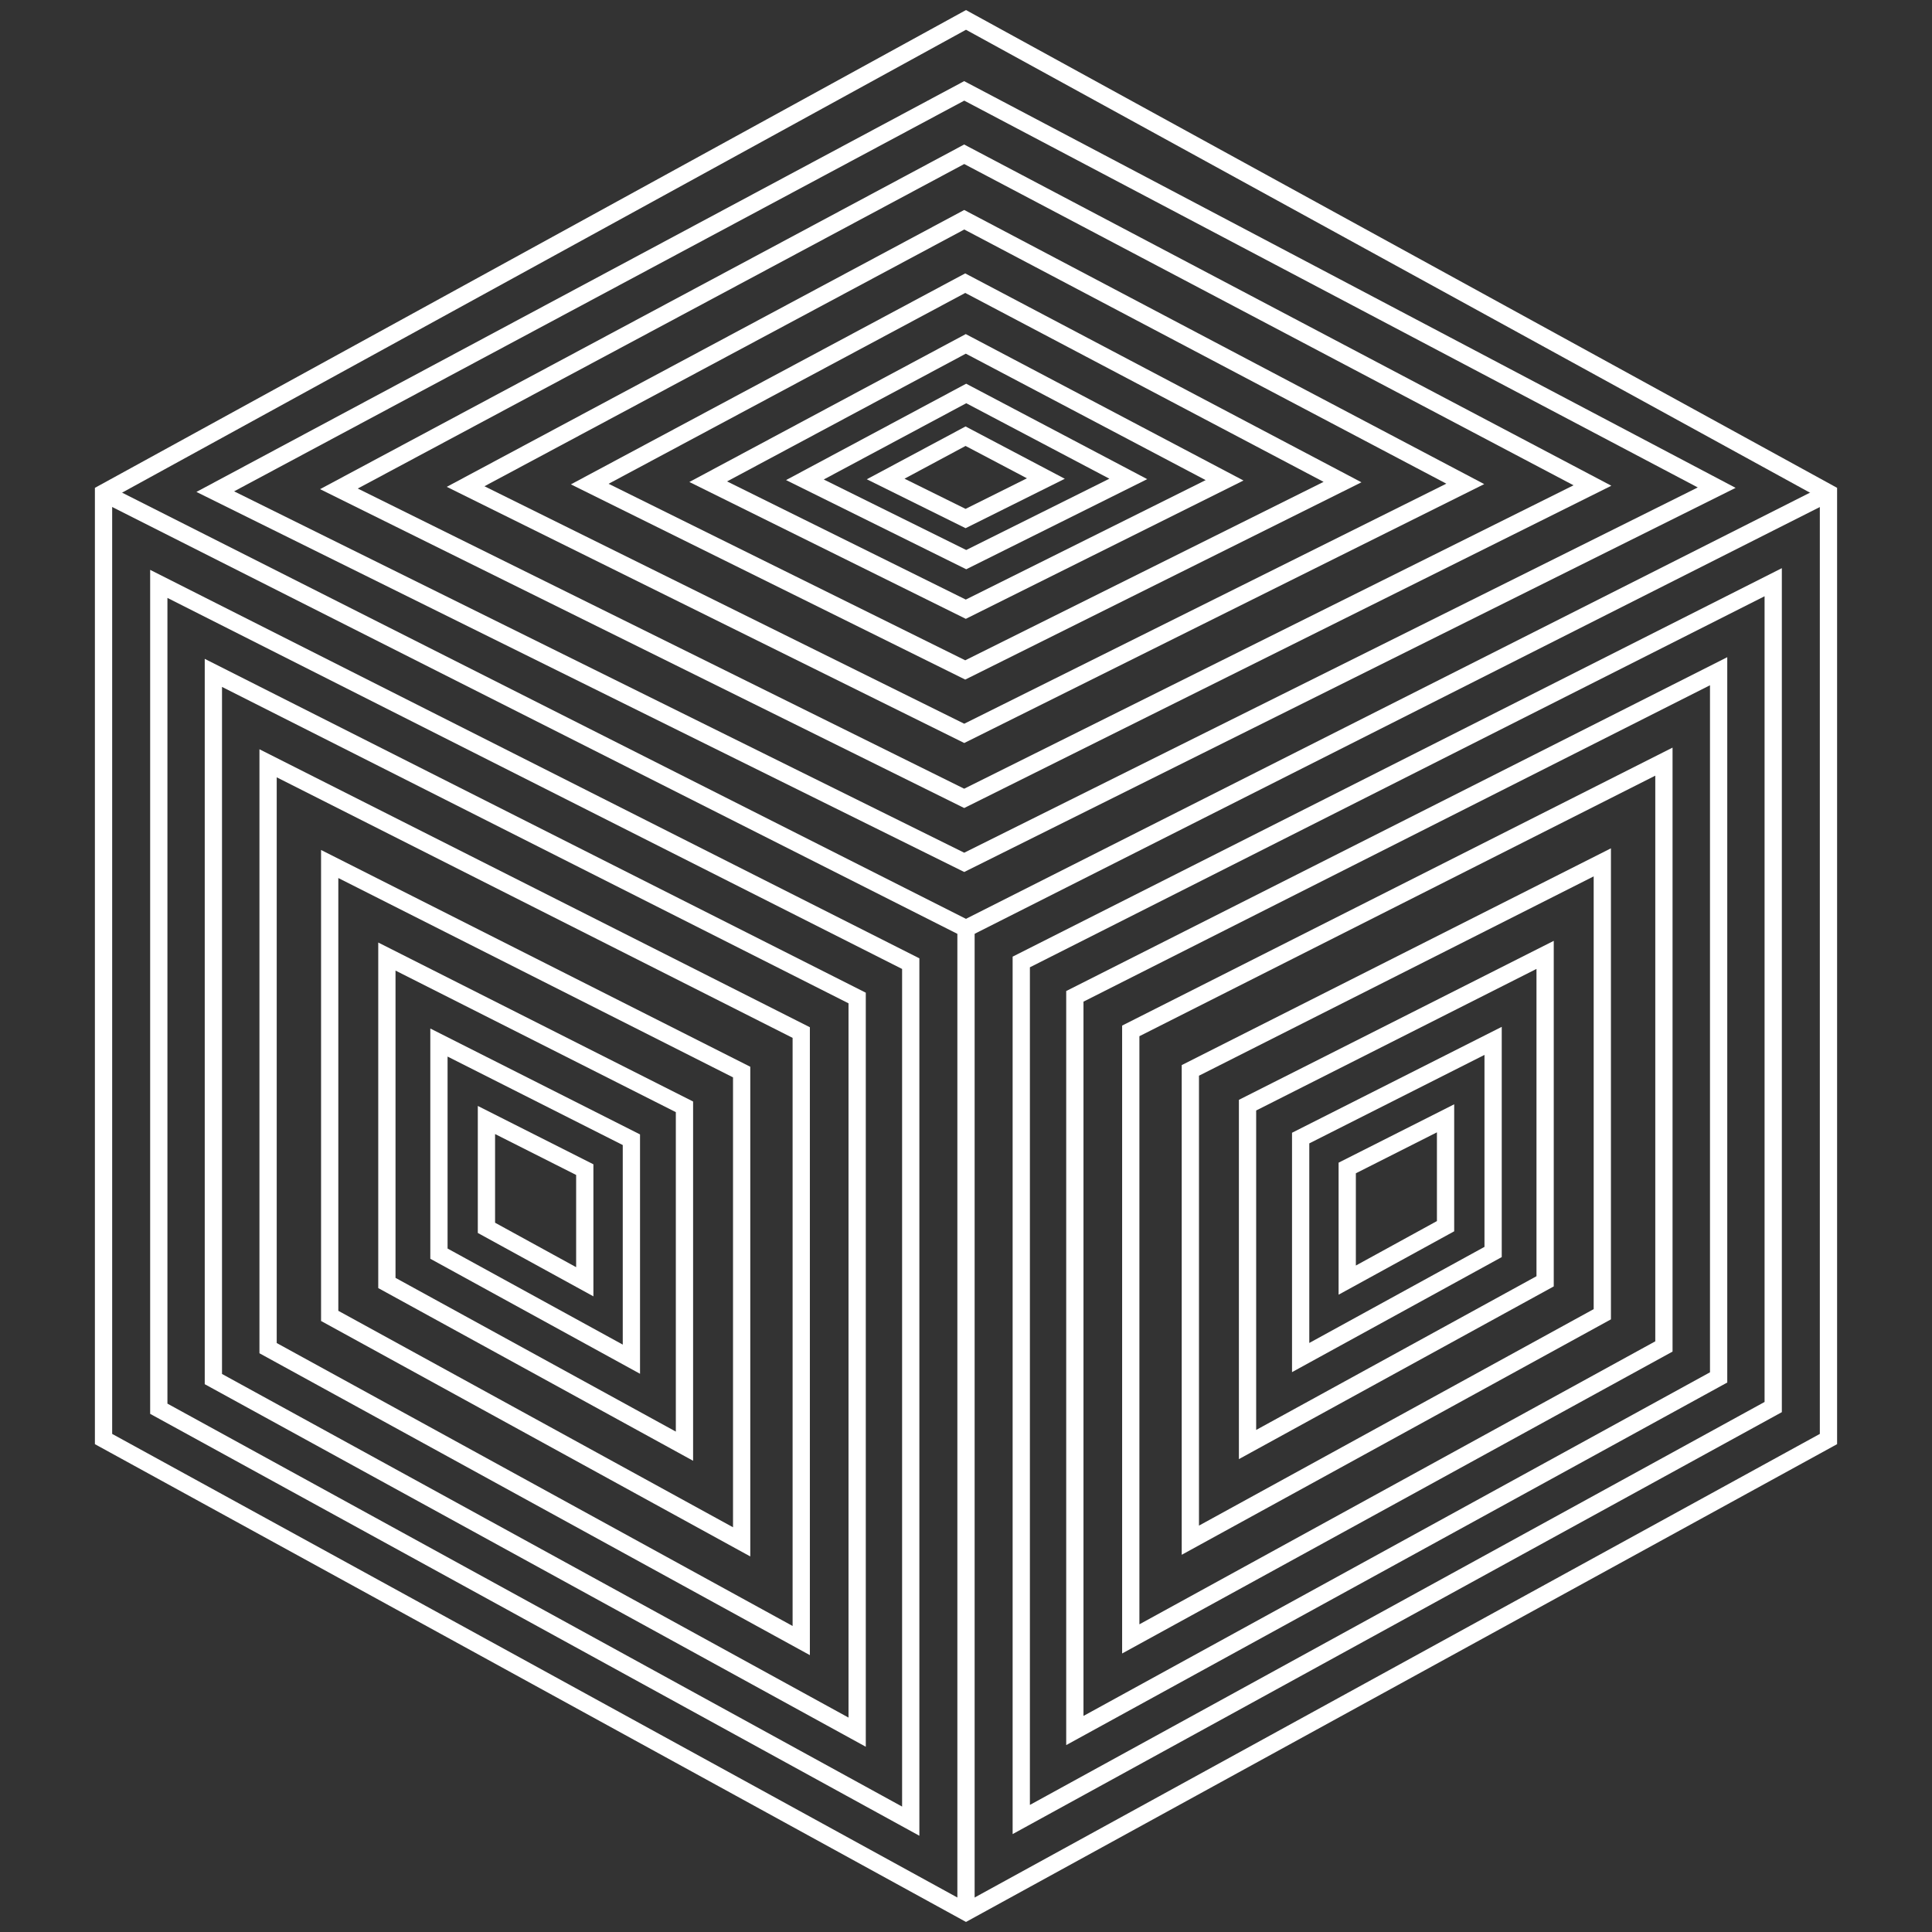<svg id="Camada_1" data-name="Camada 1" xmlns="http://www.w3.org/2000/svg" width="1920" height="1920" viewBox="0 0 1920 1920">
  <rect x="0" y="0" width="1920" height="1920" fill="#333333" stroke="none"/>
  <defs>
    <style>
      .cls-1 {
        fill: #fff;
      }
    </style>
  </defs>
  <title>IconsGeo_Prancheta 1</title>
  <g>
    <path class="cls-1" d="M960,1910,94.31,1435.19V484.81l4.45-2.44L960,10l865.69,474.81v950.38l-4.45,2.44ZM111.47,1425,960,1890.43,1808.53,1425V495L960,29.57,111.47,495Z"/>
    <polygon class="cls-1" points="968.58 1900.21 951.42 1900.21 951.42 928.04 99.02 497.55 106.75 482.23 968.58 917.49 968.58 1900.21"/>
    <rect class="cls-1" x="908.45" y="697.75" width="960.22" height="17.16" transform="translate(-169.32 701.67) rotate(-26.79)"/>
    <path class="cls-1" d="M913.66,1824.35,149.23,1405.07V566.32L913.66,952.38ZM166.39,1394.91,896.5,1795.36V962.94L166.39,594.2Z"/>
    <path class="cls-1" d="M860.41,1735.9,203.47,1375.59V654.76L860.41,986.53ZM220.63,1365.43l622.62,341.49V997.08L220.63,682.64Z"/>
    <path class="cls-1" d="M804.84,1644.86l-547-300V744.61l547,276.25ZM275,1334.69l512.68,281.19V1031.42L275,772.49Z"/>
    <path class="cls-1" d="M745.62,1546.78l-426.55-234V844.7l426.55,215.43Zm-409.4-244.12,392.25,215.13V1070.68L336.22,872.58Z"/>
    <path class="cls-1" d="M688.79,1451.7,375.9,1280.08V936.67l312.89,158ZM393.06,1269.93l278.57,152.78V1105.24L393.06,964.55Z"/>
    <path class="cls-1" d="M636.05,1365.25,427.64,1250.94V1022.12l208.41,105.25ZM444.79,1240.78l174.1,95.48V1137.93L444.79,1050Z"/>
    <path class="cls-1" d="M589.72,1288.3l-114.88-63V1099.07l114.88,58ZM492,1215.13l80.56,44.18v-91.66L492,1127Z"/>
    <path class="cls-1" d="M1006.34,1822.7v-872l764.43-386.06v838.75l-4.45,2.44Zm17.16-861.41v832.42l730.11-400.45V592.55Z"/>
    <path class="cls-1" d="M1059.59,1734.25V984.88l656.94-331.77v720.83l-4.46,2.44Zm17.16-738.82v709.84l622.62-341.49V681Z"/>
    <path class="cls-1" d="M1115.16,1643.21v-624l547-276.25v600.23Zm17.16-613.44v584.46L1645,1333V770.84Z"/>
    <path class="cls-1" d="M1174.38,1545.13V1058.48l426.55-215.43v468.11Zm17.15-476.1v447.11L1583.78,1301V870.93Z"/>
    <path class="cls-1" d="M1231.21,1450.05V1093L1544.1,935v343.42Zm17.16-346.46v317.47l278.57-152.77V962.9Z"/>
    <path class="cls-1" d="M1284,1363.61V1125.72l208.41-105.25v228.82Zm17.16-227.33v198.34l174.1-95.49V1048.35Z"/>
    <path class="cls-1" d="M1330.28,1286.65V1155.44l114.88-58v126.21ZM1347.44,1166v91.67l80.56-44.18V1125.3Z"/>
    <path class="cls-1" d="M958.24,866.57l-3.82-1.89L195.2,488.87l763-408.25,4,2.12,762.64,402.09ZM232.67,488.28,958.22,847.42l729-363L958.26,100Z"/>
    <path class="cls-1" d="M958.22,803l-3.82-1.88-636.33-315L958.18,143.6l4,2.12,639.16,337ZM355.54,485.5,958.19,783.81l605.57-301.53L958.24,163Z"/>
    <path class="cls-1" d="M958.27,738.39l-3.82-1.89L444,483.82,958.23,208.66l4,2.12L1475,481.1ZM481.45,483.23l476.8,236,479.11-238.57L958.29,228.08Z"/>
    <path class="cls-1" d="M959.25,675.36l-3.82-1.89L567.35,481.36,959.21,271.69,1353,479.3ZM604.82,480.78,959.23,656.2l356.14-177.33L959.27,291.11Z"/>
    <path class="cls-1" d="M959.81,615,685.09,479l274.68-147,276,145.53ZM722.56,478.43,959.78,595.85l238.39-118.71L959.82,351.47Z"/>
    <path class="cls-1" d="M960.23,565.73,781.17,477.1l179-95.78,179.92,94.85ZM818.64,476.51l141.57,70.07,142.28-70.85-142.24-75Z"/>
    <path class="cls-1" d="M959.59,524.91,861.42,476.3l98.13-52.5,98.65,52Zm-60.7-49.19,60.68,30,61-30.39-61-32.15Z"/>
  </g>
</svg>
